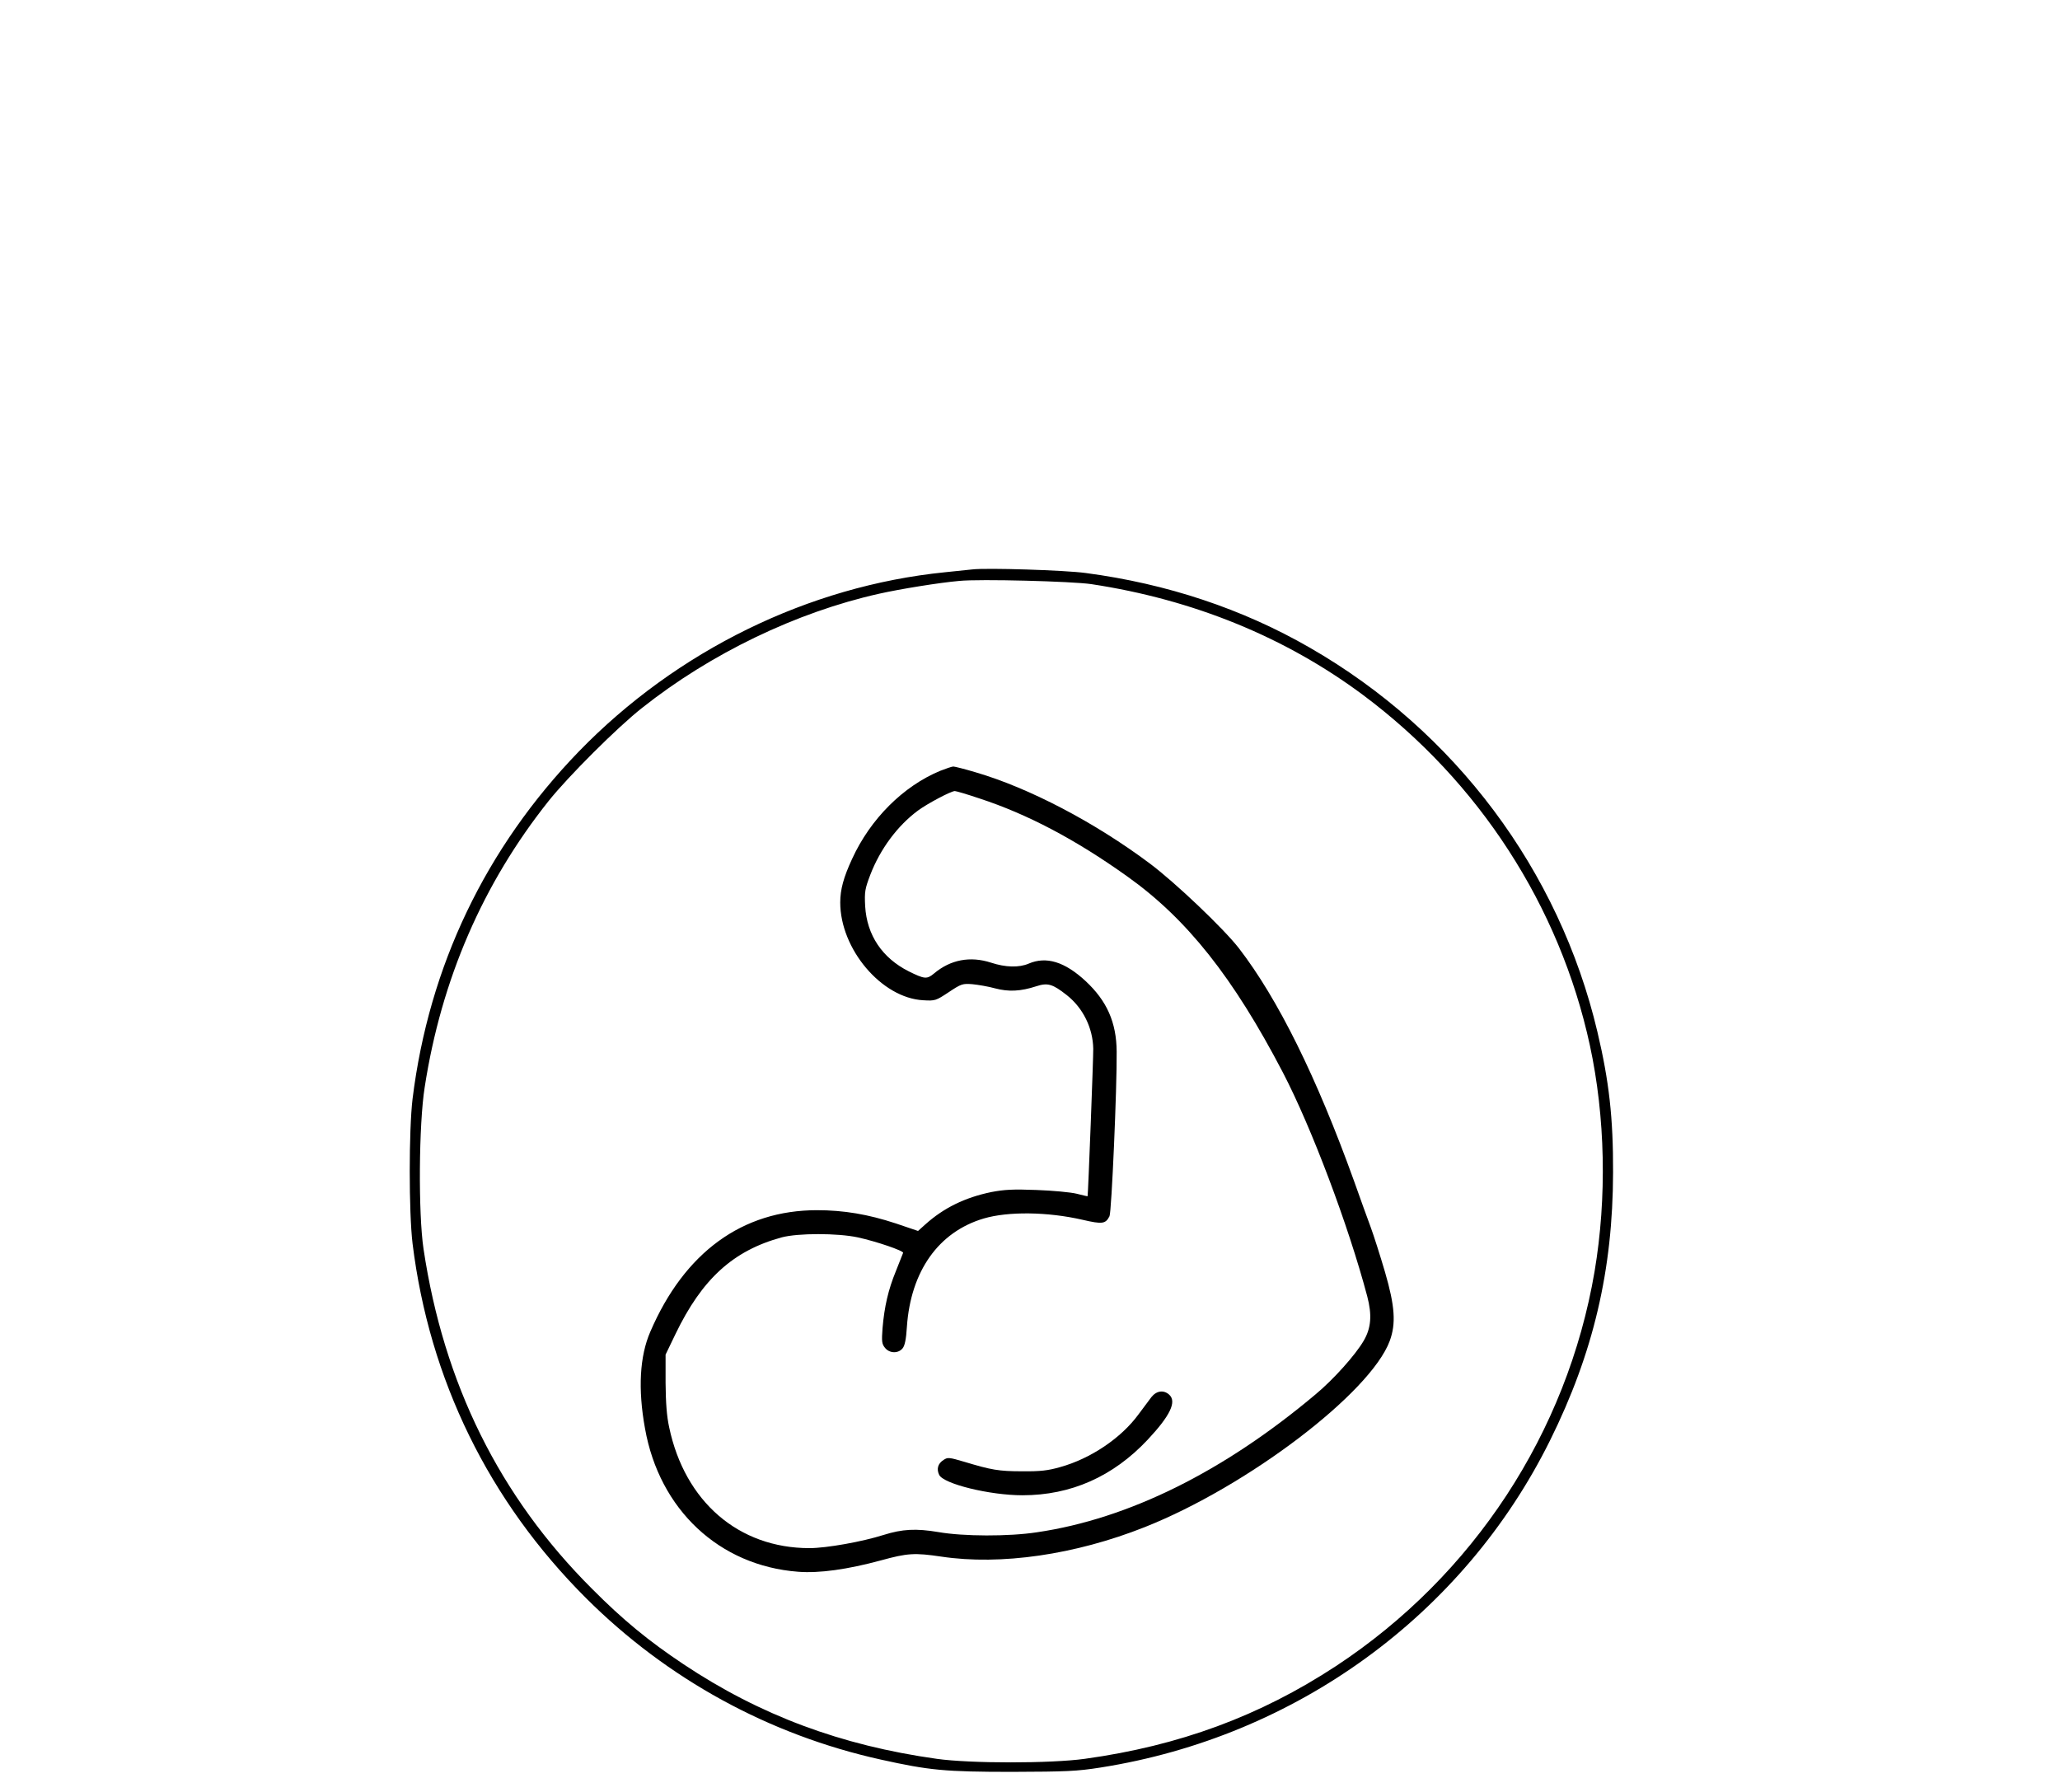 <?xml version="1.0" standalone="no"?>
<!DOCTYPE svg PUBLIC "-//W3C//DTD SVG 20010904//EN"
 "http://www.w3.org/TR/2001/REC-SVG-20010904/DTD/svg10.dtd">
<svg version="1.0" xmlns="http://www.w3.org/2000/svg"
 width="1091pt" height="949pt" viewBox="0 0 1091 949"
 preserveAspectRatio="xMidYMid meet">

<g transform="translate(0,949) scale(0.1,-0.1)"
fill="#000000" stroke="none">
<path d="M5150 6474 c-19 -2 -84 -9 -145 -15 -723 -73 -1421 -415 -1940 -950
-493 -510 -793 -1136 -880 -1839 -20 -167 -20 -601 0 -767 89 -721 404 -1364
919 -1878 429 -428 969 -724 1561 -855 257 -57 340 -65 695 -65 288 1 342 3
469 23 1035 163 1922 808 2380 1732 230 464 333 903 334 1420 1 289 -21 483
-83 745 -202 855 -754 1593 -1524 2035 -356 205 -755 338 -1186 395 -109 15
-525 28 -600 19z m630 -78 c541 -82 1028 -281 1440 -588 613 -458 1040 -1117
1200 -1854 82 -380 91 -807 25 -1199 -145 -853 -642 -1611 -1370 -2090 -402
-264 -830 -422 -1330 -491 -180 -25 -607 -25 -784 0 -507 71 -936 231 -1341
501 -186 124 -321 235 -485 400 -490 489 -785 1086 -892 1800 -28 188 -25 659
6 855 88 572 309 1081 657 1518 103 129 363 389 494 492 363 288 817 507 1255
605 111 25 321 59 425 68 108 11 598 -2 700 -17z"/>
<path d="M4979 5407 c-195 -81 -369 -254 -466 -466 -45 -97 -63 -162 -63 -231
0 -247 219 -506 439 -518 64 -4 68 -2 136 43 66 44 73 46 125 42 30 -3 84 -12
120 -22 72 -19 135 -16 218 11 61 20 87 12 162 -47 86 -68 138 -174 140 -284
1 -36 -27 -772 -30 -781 0 -1 -26 5 -57 13 -32 8 -128 17 -213 20 -125 5 -172
2 -240 -11 -140 -29 -252 -84 -349 -171 l-39 -35 -118 40 c-146 48 -275 70
-417 70 -395 0 -702 -223 -883 -644 -56 -129 -66 -303 -28 -512 76 -430 393
-727 810 -759 112 -9 262 12 439 60 142 39 179 41 321 20 314 -47 708 10 1076
156 543 215 1195 710 1298 986 34 92 28 184 -25 366 -25 85 -59 192 -76 238
-17 46 -57 156 -88 244 -198 550 -402 963 -610 1233 -81 104 -335 346 -471
448 -291 218 -640 401 -925 484 -57 17 -109 30 -116 30 -8 0 -39 -11 -70 -23z
m208 -146 c254 -83 510 -218 783 -413 316 -225 561 -534 824 -1038 152 -292
347 -809 447 -1186 26 -99 21 -168 -19 -236 -43 -74 -159 -204 -254 -283 -487
-410 -992 -660 -1476 -731 -150 -23 -390 -22 -522 1 -119 20 -191 16 -290 -15
-113 -36 -303 -70 -393 -70 -375 0 -660 246 -743 640 -13 60 -18 129 -19 235
l0 150 52 108 c141 293 306 443 563 513 87 23 295 23 403 0 100 -22 243 -71
240 -82 -2 -5 -19 -48 -38 -96 -41 -100 -61 -188 -71 -303 -5 -70 -4 -83 13
-104 24 -30 70 -31 93 -3 12 14 19 49 23 114 20 294 167 503 407 574 129 38
337 36 524 -7 104 -24 121 -22 142 19 11 21 40 685 38 872 -1 155 -52 269
-165 374 -110 102 -208 132 -301 92 -51 -22 -123 -20 -199 5 -111 36 -215 16
-302 -57 -38 -32 -51 -30 -134 11 -141 71 -222 192 -231 345 -4 77 -1 92 27
166 53 138 145 261 253 341 52 38 175 103 195 103 7 0 65 -17 130 -39z"/>
<path d="M6098 2090 c-12 -16 -43 -57 -68 -91 -91 -125 -253 -235 -416 -280
-63 -18 -104 -23 -199 -22 -126 0 -164 7 -307 50 -81 24 -89 25 -111 10 -30
-19 -38 -48 -23 -79 23 -48 268 -108 441 -108 257 0 480 99 663 294 120 128
155 202 114 239 -29 26 -67 21 -94 -13z"/>
</g>
</svg>
